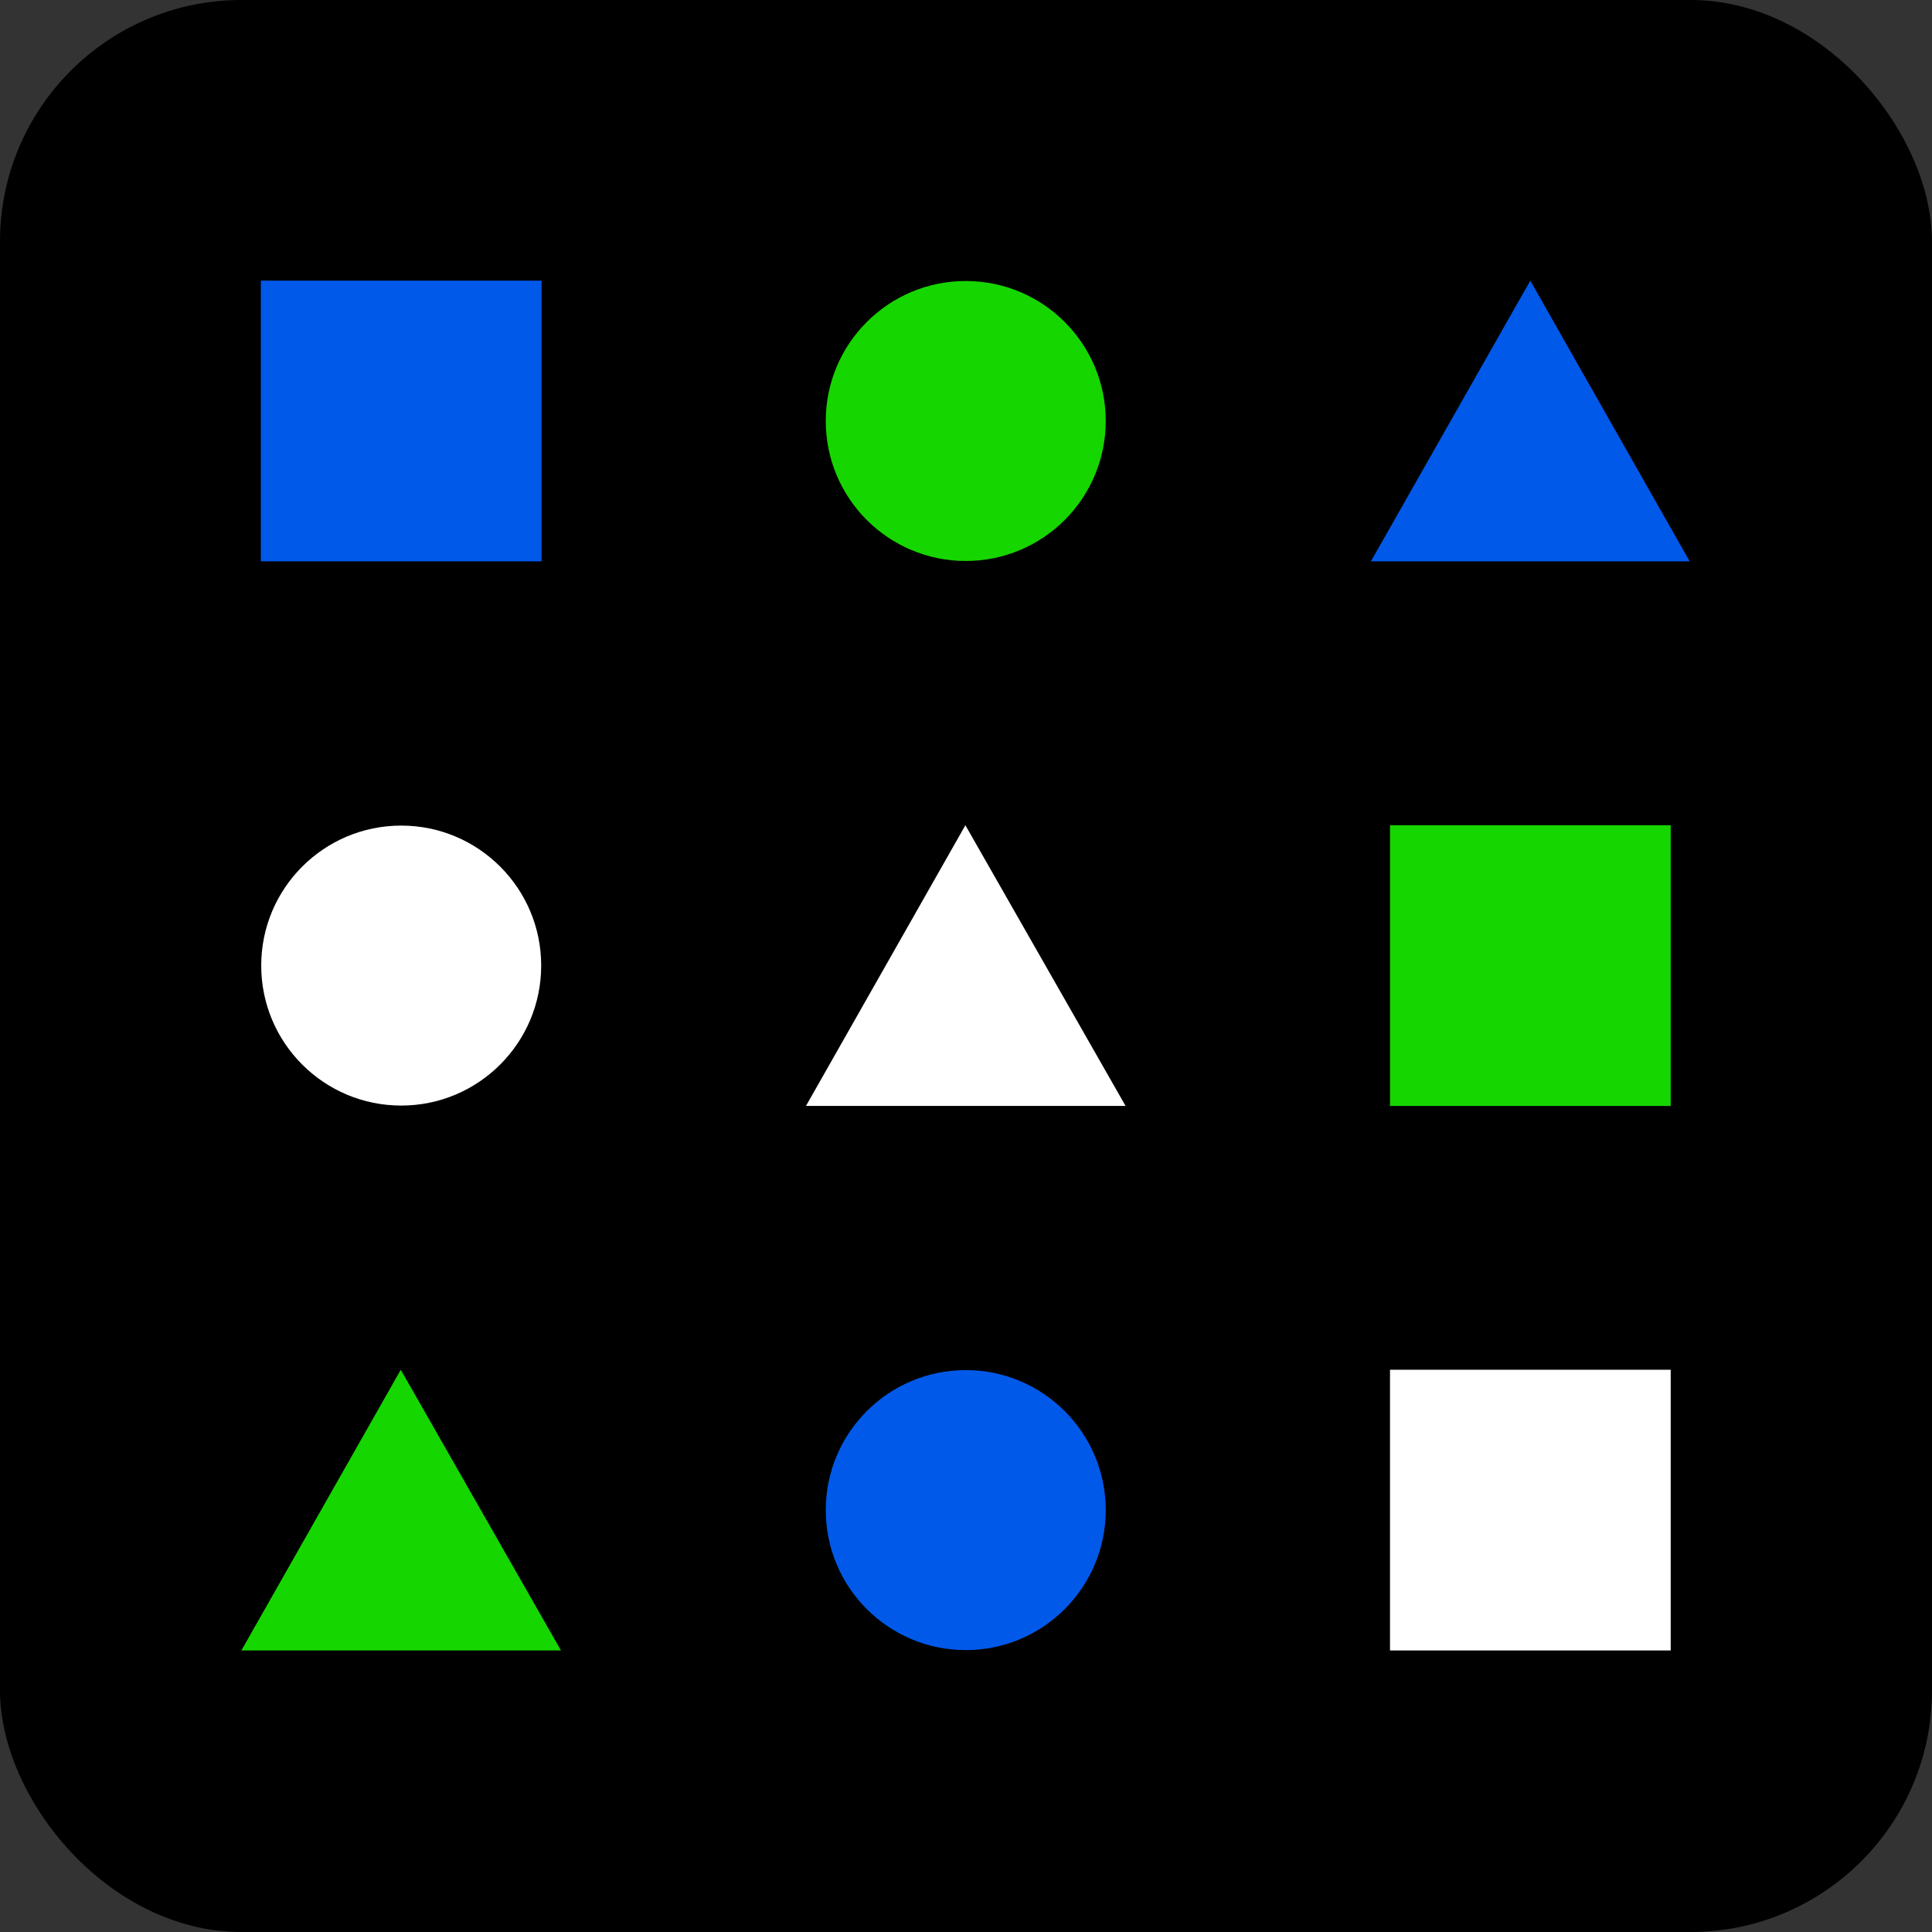 <svg id="svg20" version="1.1" viewBox="0 0 32 32" xmlns="http://www.w3.org/2000/svg">
  <rect x="0" y="0" width="32" height="32" fill="#333333" stroke="none"/>
  <rect id="rect4460" width="32" height="32" rx="4" ry="4" fill-rule="evenodd" stroke-width="0" style="paint-order:fill markers stroke"/>
  <g id="g4939" transform="matrix(1.002 0 0 1.002 .047 -.062)" stroke-width="1.237">
    <circle id="circle4" cx="15.917" cy="7.021" r="2.314" fill="#16d600"/>
    <circle id="circle6" cx="6.585" cy="16.023" r="2.314" fill="#fff"/>
    <circle id="circle8" cx="15.917" cy="25.024" r="2.314" fill="#0159ea"/>
    <path id="path10" d="m4.265 4.701h4.64v4.64h-4.64z" fill="#0159ea"/>
    <path id="path12" d="m22.93 13.703h4.64v4.64h-4.64z" fill="#16d600"/>
    <path id="path3402" d="m13.276 18.343 2.635-4.64 2.648 4.64z" fill="#fff"/>
    <path id="path14" d="m22.93 22.704h4.64v4.64h-4.64z" fill="#fff"/>
    <path id="path16" d="m22.614 9.341 2.635-4.64 2.635 4.64z" fill="#0159ea"/>
    <path id="path18" d="m3.943 27.344 2.635-4.64 2.648 4.64z" fill="#16d600"/>
  </g>
</svg>
